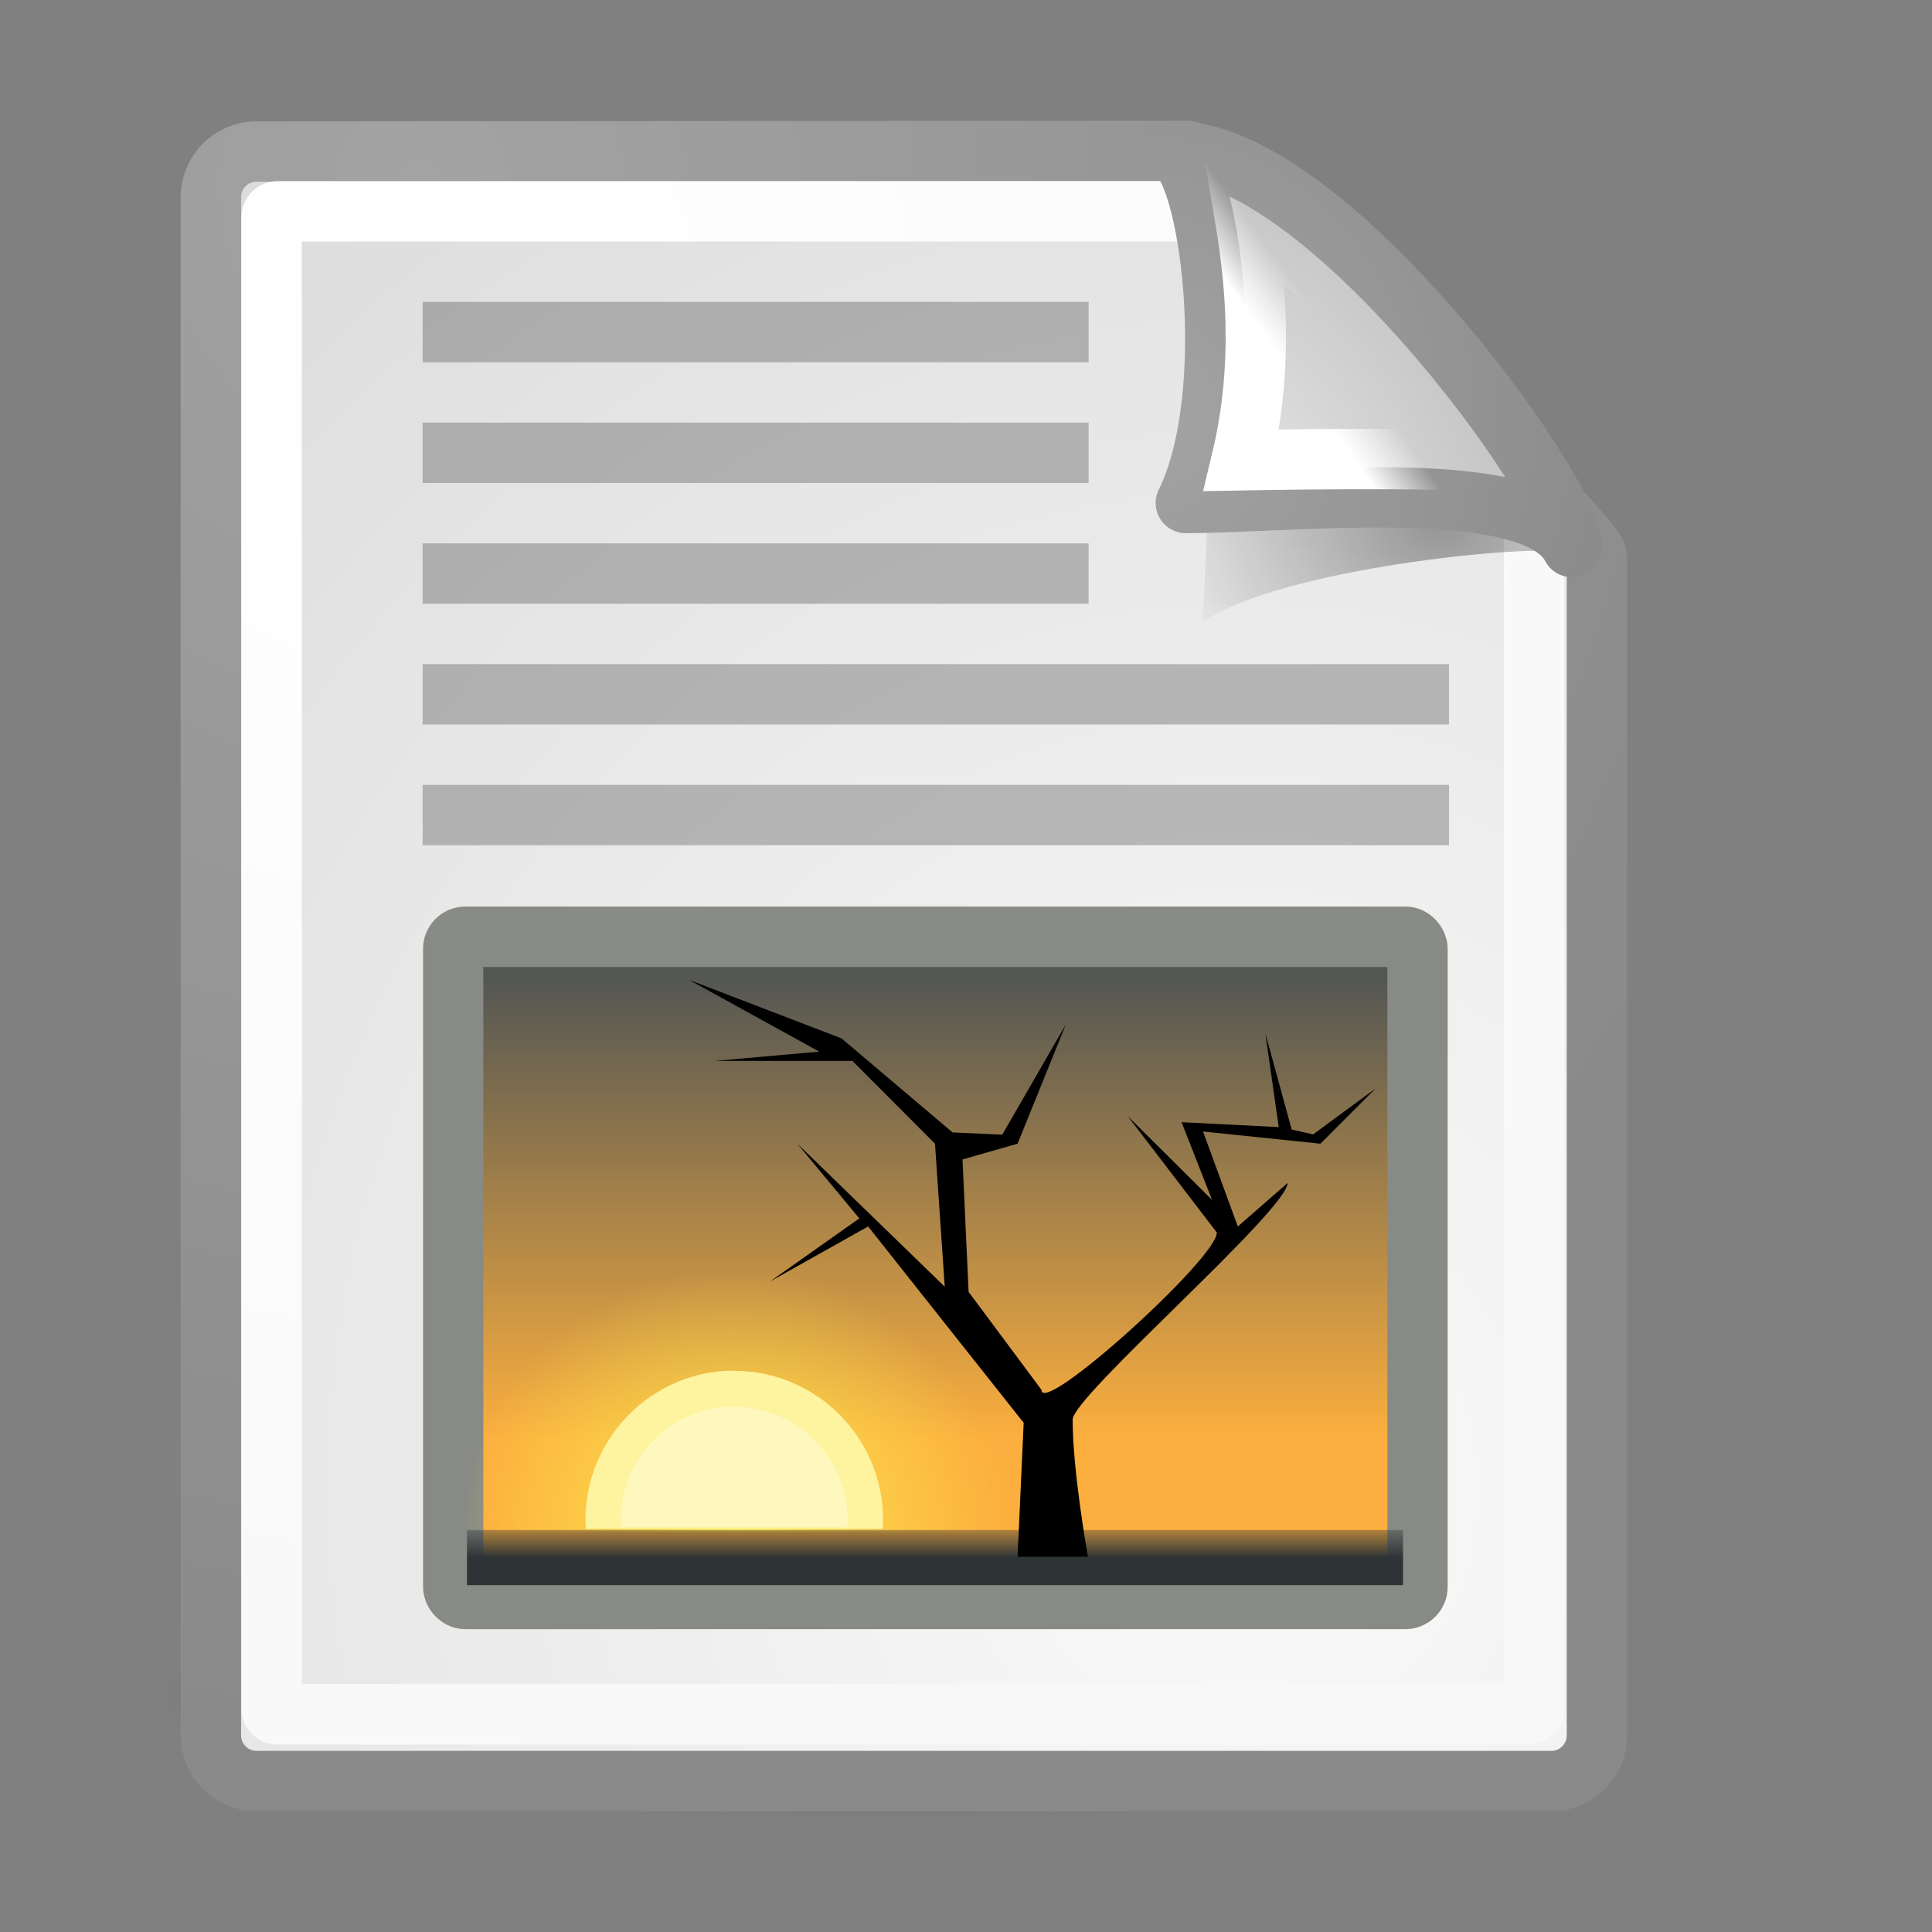 <?xml version="1.0" encoding="UTF-8" standalone="no"?>
<!-- Created with Inkscape (http://www.inkscape.org/) -->
<svg
   xmlns:dc="http://purl.org/dc/elements/1.1/"
   xmlns:cc="http://web.resource.org/cc/"
   xmlns:rdf="http://www.w3.org/1999/02/22-rdf-syntax-ns#"
   xmlns:svg="http://www.w3.org/2000/svg"
   xmlns="http://www.w3.org/2000/svg"
   xmlns:xlink="http://www.w3.org/1999/xlink"
   xmlns:sodipodi="http://inkscape.sourceforge.net/DTD/sodipodi-0.dtd"
   xmlns:inkscape="http://www.inkscape.org/namespaces/inkscape"
   inkscape:export-ydpi="90"
   inkscape:export-xdpi="90"
   inkscape:export-filename="/home/jimmac/src/cvs/ooo/ooo_custom_images/industrial/res/lo03162.png"
   sodipodi:docname="lo03162.svg"
   sodipodi:docbase="/home/jimmac/src/cvs/ooo/ooo_custom_images/industrial/res"
   inkscape:version="0.43+devel"
   sodipodi:version="0.32"
   id="svg249"
   height="32"
   width="32"
   version="1.0">
  <rect width="100%" height="100%" fill="#808080" stroke="none"/>
  <defs
     id="defs3">
    <linearGradient
       id="linearGradient5331">
      <stop
         style="stop-color:#3465a4;stop-opacity:1;"
         offset="0"
         id="stop5333" />
      <stop
         style="stop-color:#2b5387;stop-opacity:1;"
         offset="1"
         id="stop5335" />
    </linearGradient>
    <linearGradient
       inkscape:collect="always"
       id="linearGradient4875">
      <stop
         style="stop-color:#555753;stop-opacity:1;"
         offset="0"
         id="stop4877" />
      <stop
         style="stop-color:#555753;stop-opacity:0;"
         offset="1"
         id="stop4879" />
    </linearGradient>
    <linearGradient
       inkscape:collect="always"
       id="linearGradient4790">
      <stop
         style="stop-color:#000000;stop-opacity:1;"
         offset="0"
         id="stop4792" />
      <stop
         style="stop-color:#000000;stop-opacity:0;"
         offset="1"
         id="stop4794" />
    </linearGradient>
    <linearGradient
       inkscape:collect="always"
       id="linearGradient2251">
      <stop
         style="stop-color:#ffffff;stop-opacity:1;"
         offset="0"
         id="stop2253" />
      <stop
         style="stop-color:#ffffff;stop-opacity:0;"
         offset="1"
         id="stop2255" />
    </linearGradient>
    <linearGradient
       inkscape:collect="always"
       xlink:href="#linearGradient2251"
       id="linearGradient8166"
       gradientUnits="userSpaceOnUse"
       gradientTransform="matrix(-2.12296e-2,-0.649,0.647,-2.127378e-2,-1.243,29.389)"
       x1="33.396"
       y1="36.921"
       x2="34.17"
       y2="38.07" />
    <linearGradient
       inkscape:collect="always"
       id="linearGradient4542">
      <stop
         style="stop-color:#000000;stop-opacity:1;"
         offset="0"
         id="stop4544" />
      <stop
         style="stop-color:#000000;stop-opacity:0;"
         offset="1"
         id="stop4546" />
    </linearGradient>
    <linearGradient
       id="linearGradient15662">
      <stop
         id="stop15664"
         offset="0"
         style="stop-color:#ffffff;stop-opacity:1;" />
      <stop
         id="stop15666"
         offset="1"
         style="stop-color:#f8f8f8;stop-opacity:1;" />
    </linearGradient>
    <linearGradient
       id="linearGradient269">
      <stop
         id="stop270"
         offset="0"
         style="stop-color:#a3a3a3;stop-opacity:1;" />
      <stop
         id="stop271"
         offset="1"
         style="stop-color:#8a8a8a;stop-opacity:1;" />
    </linearGradient>
    <linearGradient
       id="linearGradient259">
      <stop
         id="stop260"
         offset="0"
         style="stop-color:#fafafa;stop-opacity:1;" />
      <stop
         id="stop261"
         offset="1"
         style="stop-color:#bbbbbb;stop-opacity:1;" />
    </linearGradient>
    <radialGradient
       inkscape:collect="always"
       xlink:href="#linearGradient269"
       id="radialGradient15656"
       gradientUnits="userSpaceOnUse"
       gradientTransform="matrix(0.637,0,0,0.681,1.354,0.532)"
       cx="8.824"
       cy="3.756"
       fx="8.824"
       fy="3.756"
       r="37.752" />
    <radialGradient
       inkscape:collect="always"
       xlink:href="#linearGradient259"
       id="radialGradient15658"
       gradientUnits="userSpaceOnUse"
       gradientTransform="matrix(0.632,0,0,0.687,-0.854,0.105)"
       cx="33.967"
       cy="35.737"
       fx="33.967"
       fy="35.737"
       r="86.708" />
    <radialGradient
       inkscape:collect="always"
       xlink:href="#linearGradient15662"
       id="radialGradient15668"
       gradientUnits="userSpaceOnUse"
       gradientTransform="matrix(0.618,0,0,0.66,1.749,0.983)"
       cx="8.144"
       cy="7.268"
       fx="8.144"
       fy="7.268"
       r="38.159" />
    <radialGradient
       inkscape:collect="always"
       xlink:href="#linearGradient4542"
       id="radialGradient4548"
       cx="24.307"
       cy="42.078"
       fx="24.307"
       fy="42.078"
       r="15.822"
       gradientTransform="matrix(1,0,0,0.285,-5.10117e-16,30.089)"
       gradientUnits="userSpaceOnUse" />
    <radialGradient
       inkscape:collect="always"
       xlink:href="#linearGradient269"
       id="radialGradient5350"
       gradientUnits="userSpaceOnUse"
       gradientTransform="matrix(0.215,-1.521838e-17,1.619831e-17,0.23,12.238,6.363)"
       cx="31.863"
       cy="2.367"
       fx="31.863"
       fy="2.367"
       r="37.752" />
    <radialGradient
       inkscape:collect="always"
       xlink:href="#linearGradient259"
       id="radialGradient5352"
       gradientUnits="userSpaceOnUse"
       gradientTransform="matrix(9.608226e-2,6.549289e-3,-7.152904e-3,0.105,15.447,8.462)"
       cx="30.654"
       cy="14.937"
       fx="30.654"
       fy="14.937"
       r="86.708" />
    <radialGradient
       inkscape:collect="always"
       xlink:href="#linearGradient4790"
       id="radialGradient4796"
       cx="37.03"
       cy="12.989"
       fx="37.03"
       fy="12.989"
       r="4.293"
       gradientTransform="matrix(1.13,1.501493e-22,-1.077044e-22,0.833,-18,-2.114)"
       gradientUnits="userSpaceOnUse" />
    <linearGradient
       gradientUnits="userSpaceOnUse"
       y2="6"
       x2="24.245"
       y1="28.369"
       x1="23.38"
       id="linearGradient10026"
       xlink:href="#linearGradient10020"
       inkscape:collect="always"
       gradientTransform="matrix(0.927,0,0,0.967,1.752,1.078)" />
    <linearGradient
       y2="25.015"
       x2="-20.822"
       y1="30.828"
       x1="-17.863"
       gradientUnits="userSpaceOnUse"
       id="linearGradient10016"
       xlink:href="#linearGradient6719"
       inkscape:collect="always" />
    <linearGradient
       y2="28.196"
       x2="-9.735"
       y1="24.454"
       x1="-16.387"
       gradientUnits="userSpaceOnUse"
       id="linearGradient10014"
       xlink:href="#linearGradient6711"
       inkscape:collect="always" />
    <linearGradient
       y2="33.016"
       x2="-14.36"
       y1="18.516"
       x1="-22.976"
       gradientUnits="userSpaceOnUse"
       id="linearGradient10012"
       xlink:href="#linearGradient6699"
       inkscape:collect="always" />
    <linearGradient
       y2="18.75"
       x2="-19.5"
       y1="29"
       x1="-20.75"
       gradientUnits="userSpaceOnUse"
       id="linearGradient10002"
       xlink:href="#linearGradient6687"
       inkscape:collect="always" />
    <linearGradient
       y2="7.46"
       x2="24.919"
       y1="6.148"
       x1="24.919"
       gradientTransform="matrix(1.905,0,0,2.522,-22.821,-13.246)"
       gradientUnits="userSpaceOnUse"
       id="linearGradient9224"
       xlink:href="#aigrd6"
       inkscape:collect="always" />
    <radialGradient
       gradientUnits="userSpaceOnUse"
       gradientTransform="matrix(1,0,0,0.181,-3.898351e-15,36.047)"
       r="12.198"
       fy="44.023"
       fx="26.163"
       cy="44.023"
       cx="26.163"
       id="radialGradient9220"
       xlink:href="#linearGradient9214"
       inkscape:collect="always" />
    <radialGradient
       r="0.59"
       fy="30.991"
       fx="24.774"
       cy="30.991"
       cx="24.774"
       gradientTransform="matrix(3.503,0,0,3.503,-62.053,-73.861)"
       gradientUnits="userSpaceOnUse"
       id="radialGradient1537"
       xlink:href="#aigrd7"
       inkscape:collect="always" />
    <radialGradient
       id="aigrd7"
       cx="24.774"
       cy="30.991"
       r="0.59"
       fx="24.774"
       fy="30.991"
       gradientUnits="userSpaceOnUse">
      <stop
         offset="0"
         style="stop-color:#F0F0F0"
         id="stop13046" />
      <stop
         offset="1"
         style="stop-color:#848484"
         id="stop13048" />
    </radialGradient>
    <linearGradient
       id="aigrd6"
       gradientUnits="userSpaceOnUse"
       x1="24.604"
       y1="9.343"
       x2="24.604"
       y2="10.438">
      <stop
         offset="0"
         style="stop-color:#F0F0F0"
         id="stop13035" />
      <stop
         offset="1"
         style="stop-color:#686868"
         id="stop13037" />
    </linearGradient>
    <linearGradient
       y2="11.004"
       x2="20.945"
       y1="25.473"
       x1="27.295"
       gradientTransform="matrix(1.848,0,0,1.564,-20.077,-10.589)"
       gradientUnits="userSpaceOnUse"
       id="linearGradient1553"
       xlink:href="#aigrd5"
       inkscape:collect="always" />
    <linearGradient
       id="aigrd5"
       gradientUnits="userSpaceOnUse"
       x1="27.295"
       y1="25.473"
       x2="20.945"
       y2="11.004">
      <stop
         offset="0"
         style="stop-color:#f5f5f5;stop-opacity:1;"
         id="stop13012" />
      <stop
         offset="1"
         style="stop-color:#e1e1e1;stop-opacity:1;"
         id="stop13014" />
    </linearGradient>
    <linearGradient
       id="linearGradient9214"
       inkscape:collect="always">
      <stop
         id="stop9216"
         offset="0"
         style="stop-color:#5b5b5b;stop-opacity:1;" />
      <stop
         id="stop9218"
         offset="1"
         style="stop-color:#5b5b5b;stop-opacity:0;" />
    </linearGradient>
    <linearGradient
       id="linearGradient6699">
      <stop
         id="stop6701"
         offset="0"
         style="stop-color:#ff7171;stop-opacity:1;" />
      <stop
         id="stop6703"
         offset="1"
         style="stop-color:#cc0000;stop-opacity:1;" />
    </linearGradient>
    <linearGradient
       id="linearGradient6711">
      <stop
         id="stop6713"
         offset="0"
         style="stop-color:#5b8ccb;stop-opacity:1;" />
      <stop
         id="stop6715"
         offset="1"
         style="stop-color:#3465a4;stop-opacity:1;" />
    </linearGradient>
    <linearGradient
       id="linearGradient6719">
      <stop
         id="stop6721"
         offset="0"
         style="stop-color:#73d216;stop-opacity:1;" />
      <stop
         id="stop6723"
         offset="1"
         style="stop-color:#d5f7b3;stop-opacity:1;" />
    </linearGradient>
    <linearGradient
       id="linearGradient6687"
       inkscape:collect="always">
      <stop
         id="stop6689"
         offset="0"
         style="stop-color:#ffffff;stop-opacity:1;" />
      <stop
         id="stop6691"
         offset="1"
         style="stop-color:#ffffff;stop-opacity:0;" />
    </linearGradient>
    <radialGradient
       gradientUnits="userSpaceOnUse"
       r="13.804"
       fy="47.401"
       fx="28.284"
       cy="47.401"
       cx="28.284"
       gradientTransform="scale(1.164,0.859)"
       id="radialGradient2462"
       xlink:href="#linearGradient2456"
       inkscape:collect="always" />
    <linearGradient
       id="linearGradient2456"
       inkscape:collect="always">
      <stop
         id="stop2458"
         offset="0"
         style="stop-color:#000000;stop-opacity:1;" />
      <stop
         id="stop2460"
         offset="1"
         style="stop-color:#000000;stop-opacity:0;" />
    </linearGradient>
    <linearGradient
       id="linearGradient10020"
       inkscape:collect="always">
      <stop
         id="stop10022"
         offset="0"
         style="stop-color:#ffffff;stop-opacity:1;" />
      <stop
         id="stop10024"
         offset="1"
         style="stop-color:#ffffff;stop-opacity:0;" />
    </linearGradient>
    <linearGradient
       inkscape:collect="always"
       xlink:href="#linearGradient4875"
       id="linearGradient4881"
       x1="23.531"
       y1="37.25"
       x2="23.531"
       y2="39.5"
       gradientUnits="userSpaceOnUse"
       gradientTransform="translate(-9.062,-13.125)" />
    <linearGradient
       inkscape:collect="always"
       xlink:href="#aigrd5"
       id="linearGradient4361"
       gradientUnits="userSpaceOnUse"
       gradientTransform="matrix(1.899,0,0,1.564,-20.842,-10.589)"
       x1="27.295"
       y1="25.473"
       x2="20.945"
       y2="11.004" />
    <radialGradient
       inkscape:collect="always"
       xlink:href="#linearGradient9214"
       id="radialGradient4363"
       gradientUnits="userSpaceOnUse"
       gradientTransform="matrix(1,0,0,0.181,-1.115817e-14,36.047)"
       cx="26.163"
       cy="44.023"
       fx="26.163"
       fy="44.023"
       r="12.198" />
    <linearGradient
       inkscape:collect="always"
       xlink:href="#linearGradient10020"
       id="linearGradient4365"
       gradientUnits="userSpaceOnUse"
       gradientTransform="matrix(0.931,0,0,0.942,2.106,1.241)"
       x1="23.38"
       y1="28.369"
       x2="24.245"
       y2="6" />
    <linearGradient
       inkscape:collect="always"
       xlink:href="#aigrd6"
       id="linearGradient4367"
       gradientUnits="userSpaceOnUse"
       gradientTransform="matrix(2.014,0,0,2.709,-25.319,-14.672)"
       x1="24.919"
       y1="6.148"
       x2="24.919"
       y2="7.46" />
    <radialGradient
       inkscape:collect="always"
       xlink:href="#linearGradient2456"
       id="radialGradient4369"
       gradientUnits="userSpaceOnUse"
       gradientTransform="scale(1.164,0.859)"
       cx="28.284"
       cy="47.401"
       fx="28.284"
       fy="47.401"
       r="13.804" />
    <linearGradient
       inkscape:collect="always"
       xlink:href="#linearGradient6699"
       id="linearGradient4371"
       gradientUnits="userSpaceOnUse"
       x1="-22.976"
       y1="18.516"
       x2="-14.36"
       y2="33.016" />
    <linearGradient
       inkscape:collect="always"
       xlink:href="#linearGradient6711"
       id="linearGradient4373"
       gradientUnits="userSpaceOnUse"
       x1="-16.387"
       y1="24.454"
       x2="-9.735"
       y2="28.196" />
    <linearGradient
       inkscape:collect="always"
       xlink:href="#linearGradient6719"
       id="linearGradient4375"
       gradientUnits="userSpaceOnUse"
       x1="-17.863"
       y1="30.828"
       x2="-20.822"
       y2="25.015" />
    <linearGradient
       inkscape:collect="always"
       xlink:href="#linearGradient6687"
       id="linearGradient4377"
       gradientUnits="userSpaceOnUse"
       x1="-20.75"
       y1="29"
       x2="-19.5"
       y2="18.75" />
    <radialGradient
       inkscape:collect="always"
       xlink:href="#aigrd7"
       id="radialGradient4379"
       gradientUnits="userSpaceOnUse"
       gradientTransform="matrix(3.503,0,0,3.503,-62.053,-73.861)"
       cx="24.774"
       cy="30.991"
       fx="24.774"
       fy="30.991"
       r="0.59" />
    <linearGradient
       inkscape:collect="always"
       xlink:href="#linearGradient4875"
       id="linearGradient4381"
       gradientUnits="userSpaceOnUse"
       gradientTransform="matrix(0.882,0,0,1,-6.607,-13.125)"
       x1="23.531"
       y1="37.25"
       x2="23.531"
       y2="39.5" />
    <linearGradient
       inkscape:collect="always"
       xlink:href="#linearGradient4875"
       id="linearGradient4402"
       gradientUnits="userSpaceOnUse"
       gradientTransform="matrix(0.882,0,0,1,54.226,-12.302)"
       x1="23.531"
       y1="37.25"
       x2="23.531"
       y2="39.5" />
    <linearGradient
       inkscape:collect="always"
       xlink:href="#aigrd5"
       id="linearGradient4432"
       gradientUnits="userSpaceOnUse"
       gradientTransform="matrix(1.899,0,0,1.564,-20.842,-10.589)"
       x1="27.295"
       y1="25.473"
       x2="20.945"
       y2="11.004" />
    <radialGradient
       inkscape:collect="always"
       xlink:href="#linearGradient9214"
       id="radialGradient4434"
       gradientUnits="userSpaceOnUse"
       gradientTransform="matrix(1,0,0,0.181,-1.377239e-14,36.047)"
       cx="26.163"
       cy="44.023"
       fx="26.163"
       fy="44.023"
       r="12.198" />
    <linearGradient
       inkscape:collect="always"
       xlink:href="#linearGradient10020"
       id="linearGradient4436"
       gradientUnits="userSpaceOnUse"
       gradientTransform="matrix(0.931,0,0,0.942,2.106,1.241)"
       x1="23.38"
       y1="28.369"
       x2="24.245"
       y2="6" />
    <linearGradient
       inkscape:collect="always"
       xlink:href="#aigrd6"
       id="linearGradient4438"
       gradientUnits="userSpaceOnUse"
       gradientTransform="matrix(2.014,0,0,2.709,-25.319,-14.672)"
       x1="24.919"
       y1="6.148"
       x2="24.919"
       y2="7.46" />
    <radialGradient
       inkscape:collect="always"
       xlink:href="#linearGradient2456"
       id="radialGradient4440"
       gradientUnits="userSpaceOnUse"
       gradientTransform="scale(1.164,0.859)"
       cx="28.284"
       cy="47.401"
       fx="28.284"
       fy="47.401"
       r="13.804" />
    <linearGradient
       inkscape:collect="always"
       xlink:href="#linearGradient6699"
       id="linearGradient4442"
       gradientUnits="userSpaceOnUse"
       x1="-22.976"
       y1="18.516"
       x2="-14.36"
       y2="33.016" />
    <linearGradient
       inkscape:collect="always"
       xlink:href="#linearGradient6711"
       id="linearGradient4444"
       gradientUnits="userSpaceOnUse"
       x1="-16.387"
       y1="24.454"
       x2="-9.735"
       y2="28.196" />
    <linearGradient
       inkscape:collect="always"
       xlink:href="#linearGradient6719"
       id="linearGradient4446"
       gradientUnits="userSpaceOnUse"
       x1="-17.863"
       y1="30.828"
       x2="-20.822"
       y2="25.015" />
    <linearGradient
       inkscape:collect="always"
       xlink:href="#linearGradient6687"
       id="linearGradient4448"
       gradientUnits="userSpaceOnUse"
       x1="-20.75"
       y1="29"
       x2="-19.5"
       y2="18.75" />
    <radialGradient
       inkscape:collect="always"
       xlink:href="#aigrd7"
       id="radialGradient4450"
       gradientUnits="userSpaceOnUse"
       gradientTransform="matrix(3.503,0,0,3.503,-62.053,-73.861)"
       cx="24.774"
       cy="30.991"
       fx="24.774"
       fy="30.991"
       r="0.59" />
    <radialGradient
       inkscape:collect="always"
       xlink:href="#aigrd7"
       id="radialGradient4456"
       gradientUnits="userSpaceOnUse"
       gradientTransform="matrix(1.44,0,0,1.44,39.337,-21.734)"
       cx="24.774"
       cy="30.991"
       fx="24.774"
       fy="30.991"
       r="0.59" />
    <linearGradient
       inkscape:collect="always"
       xlink:href="#aigrd6"
       id="linearGradient4473"
       gradientUnits="userSpaceOnUse"
       gradientTransform="matrix(0.828,0,0,1.113,54.434,2.593)"
       x1="24.919"
       y1="6.148"
       x2="24.919"
       y2="7.46" />
    <linearGradient
       inkscape:collect="always"
       xlink:href="#linearGradient10020"
       id="linearGradient4478"
       gradientUnits="userSpaceOnUse"
       gradientTransform="matrix(0.383,0,0,0.387,65.706,9.133)"
       x1="23.38"
       y1="28.369"
       x2="24.245"
       y2="6" />
    <linearGradient
       inkscape:collect="always"
       xlink:href="#aigrd5"
       id="linearGradient4483"
       gradientUnits="userSpaceOnUse"
       gradientTransform="matrix(0.781,0,0,0.643,56.275,4.271)"
       x1="27.295"
       y1="25.473"
       x2="20.945"
       y2="11.004" />
    <linearGradient
       inkscape:collect="always"
       xlink:href="#linearGradient6699"
       id="linearGradient4487"
       gradientUnits="userSpaceOnUse"
       x1="-22.976"
       y1="18.516"
       x2="-14.36"
       y2="33.016" />
    <linearGradient
       inkscape:collect="always"
       xlink:href="#linearGradient6711"
       id="linearGradient4489"
       gradientUnits="userSpaceOnUse"
       x1="-16.387"
       y1="24.454"
       x2="-9.735"
       y2="28.196" />
    <linearGradient
       inkscape:collect="always"
       xlink:href="#linearGradient6719"
       id="linearGradient4491"
       gradientUnits="userSpaceOnUse"
       x1="-17.863"
       y1="30.828"
       x2="-20.822"
       y2="25.015" />
    <linearGradient
       inkscape:collect="always"
       xlink:href="#linearGradient6687"
       id="linearGradient4493"
       gradientUnits="userSpaceOnUse"
       x1="-20.75"
       y1="29"
       x2="-19.5"
       y2="18.75" />
    <radialGradient
       inkscape:collect="always"
       xlink:href="#linearGradient2456"
       id="radialGradient4495"
       gradientUnits="userSpaceOnUse"
       gradientTransform="scale(1.164,0.859)"
       cx="28.284"
       cy="47.401"
       fx="28.284"
       fy="47.401"
       r="13.804" />
    <radialGradient
       inkscape:collect="always"
       xlink:href="#linearGradient5331"
       id="radialGradient5341"
       gradientUnits="userSpaceOnUse"
       gradientTransform="matrix(1.361,4.356124e-16,-5.356174e-16,1.422,-5.572,-7.438)"
       cx="15.438"
       cy="17.337"
       fx="15.438"
       fy="17.337"
       r="7.638" />
    <linearGradient
       gradientTransform="translate(156.189,-121.911)"
       y2="16.561"
       x2="24.512"
       y1="5.873"
       x1="24.512"
       gradientUnits="userSpaceOnUse"
       id="linearGradient3780"
       xlink:href="#linearGradient2622"
       inkscape:collect="always" />
    <linearGradient
       y2="7.868"
       x2="60.071"
       y1="7.921"
       x1="32.828"
       gradientTransform="matrix(0.75,0,0,1.333,156.189,-121.911)"
       gradientUnits="userSpaceOnUse"
       id="linearGradient3776"
       xlink:href="#linearGradient2580"
       inkscape:collect="always" />
    <linearGradient
       gradientTransform="translate(156.189,-121.911)"
       y2="15.192"
       x2="22.436"
       y1="39.067"
       x1="24.588"
       gradientUnits="userSpaceOnUse"
       id="linearGradient3773"
       xlink:href="#linearGradient2614"
       inkscape:collect="always" />
    <linearGradient
       gradientTransform="translate(156.189,-121.911)"
       y2="26.625"
       x2="25.375"
       y1="20.312"
       x1="21.53"
       gradientUnits="userSpaceOnUse"
       id="linearGradient3770"
       xlink:href="#linearGradient2630"
       inkscape:collect="always" />
    <linearGradient
       gradientTransform="translate(156.189,-121.911)"
       y2="25.25"
       x2="24.996"
       y1="37.625"
       x1="25.851"
       gradientUnits="userSpaceOnUse"
       id="linearGradient3766"
       xlink:href="#linearGradient2339"
       inkscape:collect="always" />
    <linearGradient
       y2="25.25"
       x2="24.996"
       y1="37.625"
       x1="25.851"
       gradientUnits="userSpaceOnUse"
       id="linearGradient3762"
       xlink:href="#linearGradient2339"
       inkscape:collect="always" />
    <linearGradient
       y2="26.625"
       x2="25.375"
       y1="20.312"
       x1="21.53"
       gradientUnits="userSpaceOnUse"
       id="linearGradient3760"
       xlink:href="#linearGradient2630"
       inkscape:collect="always" />
    <linearGradient
       y2="15.192"
       x2="22.436"
       y1="39.067"
       x1="24.588"
       gradientUnits="userSpaceOnUse"
       id="linearGradient3758"
       xlink:href="#linearGradient2614"
       inkscape:collect="always" />
    <linearGradient
       y2="7.868"
       x2="60.071"
       y1="7.921"
       x1="32.828"
       gradientTransform="scale(0.75,1.333)"
       gradientUnits="userSpaceOnUse"
       id="linearGradient3756"
       xlink:href="#linearGradient2580"
       inkscape:collect="always" />
    <linearGradient
       y2="16.561"
       x2="24.512"
       y1="5.873"
       x1="24.512"
       gradientUnits="userSpaceOnUse"
       id="linearGradient3754"
       xlink:href="#linearGradient2622"
       inkscape:collect="always" />
    <linearGradient
       inkscape:collect="always"
       id="linearGradient2630">
      <stop
         style="stop-color:#ffffff;stop-opacity:1;"
         offset="0"
         id="stop2632" />
      <stop
         style="stop-color:#ffffff;stop-opacity:0;"
         offset="1"
         id="stop2634" />
    </linearGradient>
    <linearGradient
       id="linearGradient2622">
      <stop
         style="stop-color:#e4a05d;stop-opacity:1;"
         offset="0"
         id="stop2624" />
      <stop
         style="stop-color:#af651d;stop-opacity:1;"
         offset="1"
         id="stop2626" />
    </linearGradient>
    <linearGradient
       id="linearGradient2614">
      <stop
         style="stop-color:#e3aa57;stop-opacity:1;"
         offset="0"
         id="stop2616" />
      <stop
         style="stop-color:#eabd7c;stop-opacity:1;"
         offset="1"
         id="stop2618" />
    </linearGradient>
    <linearGradient
       id="linearGradient2580">
      <stop
         id="stop2582"
         offset="0"
         style="stop-color:#ffffff;stop-opacity:1;" />
      <stop
         id="stop2586"
         offset="1"
         style="stop-color:#729fcf;stop-opacity:0" />
    </linearGradient>
    <linearGradient
       inkscape:collect="always"
       id="linearGradient2339">
      <stop
         style="stop-color:#ffffff;stop-opacity:1;"
         offset="0"
         id="stop2341" />
      <stop
         style="stop-color:#ffffff;stop-opacity:0;"
         offset="1"
         id="stop2343" />
    </linearGradient>
    <linearGradient
       inkscape:collect="always"
       xlink:href="#linearGradient2580"
       id="linearGradient320"
       gradientUnits="userSpaceOnUse"
       gradientTransform="scale(0.75,1.333)"
       x1="32.828"
       y1="7.921"
       x2="60.071"
       y2="7.868" />
    <linearGradient
       inkscape:collect="always"
       xlink:href="#linearGradient2339"
       id="linearGradient2345"
       x1="25.851"
       y1="37.625"
       x2="24.996"
       y2="25.25"
       gradientUnits="userSpaceOnUse" />
    <linearGradient
       inkscape:collect="always"
       xlink:href="#linearGradient2614"
       id="linearGradient2620"
       x1="24.588"
       y1="39.067"
       x2="22.436"
       y2="15.192"
       gradientUnits="userSpaceOnUse" />
    <linearGradient
       inkscape:collect="always"
       xlink:href="#linearGradient2622"
       id="linearGradient2628"
       x1="24.512"
       y1="5.873"
       x2="24.512"
       y2="16.561"
       gradientUnits="userSpaceOnUse" />
    <linearGradient
       inkscape:collect="always"
       xlink:href="#linearGradient2630"
       id="linearGradient2636"
       x1="21.53"
       y1="20.312"
       x2="25.375"
       y2="26.625"
       gradientUnits="userSpaceOnUse" />
    <linearGradient
       gradientUnits="userSpaceOnUse"
       y2="32.409"
       x2="25.355"
       y1="34.007"
       x1="25.355"
       id="linearGradient4622"
       xlink:href="#linearGradient4616"
       inkscape:collect="always" />
    <radialGradient
       gradientUnits="userSpaceOnUse"
       gradientTransform="matrix(1,-1.487184e-8,1.425535e-8,0.959,22.716,1.576)"
       r="9.906"
       fy="32.837"
       fx="-6.007"
       cy="32.837"
       cx="-6.007"
       id="radialGradient4915"
       xlink:href="#linearGradient4928"
       inkscape:collect="always" />
    <radialGradient
       gradientUnits="userSpaceOnUse"
       gradientTransform="matrix(0.918,-1.354978e-3,3.632022e-4,0.148,1.927,37.039)"
       r="22.728"
       fy="43.636"
       fx="23.584"
       cy="43.636"
       cx="23.584"
       id="radialGradient2823"
       xlink:href="#linearGradient2817"
       inkscape:collect="always" />
    <linearGradient
       gradientUnits="userSpaceOnUse"
       y2="17.397"
       x2="17.161"
       y1="33.726"
       x1="34.197"
       id="linearGradient2813"
       xlink:href="#linearGradient2807"
       inkscape:collect="always" />
    <linearGradient
       gradientTransform="translate(36,2.980232e-8)"
       gradientUnits="userSpaceOnUse"
       y2="29.727"
       x2="-11.986"
       y1="13.123"
       x1="-11.986"
       id="linearGradient2071"
       xlink:href="#linearGradient2065"
       inkscape:collect="always" />
    <linearGradient
       id="linearGradient2065"
       inkscape:collect="always">
      <stop
         id="stop2067"
         offset="0"
         style="stop-color:#555753" />
      <stop
         id="stop2069"
         offset="1"
         style="stop-color:#fcaf3e" />
    </linearGradient>
    <linearGradient
       id="linearGradient2807"
       inkscape:collect="always">
      <stop
         id="stop2809"
         offset="0"
         style="stop-color:#d3d7cf" />
      <stop
         id="stop2811"
         offset="1"
         style="stop-color:#eeeeec" />
    </linearGradient>
    <linearGradient
       id="linearGradient2817"
       inkscape:collect="always">
      <stop
         id="stop2819"
         offset="0"
         style="stop-color:#000000;stop-opacity:1;" />
      <stop
         id="stop2821"
         offset="1"
         style="stop-color:#000000;stop-opacity:0;" />
    </linearGradient>
    <linearGradient
       id="linearGradient4928">
      <stop
         style="stop-color:#fce94f;stop-opacity:1;"
         offset="0"
         id="stop4930" />
      <stop
         style="stop-color:#fce94f;stop-opacity:0;"
         offset="1"
         id="stop4932" />
    </linearGradient>
    <linearGradient
       id="linearGradient4616"
       inkscape:collect="always">
      <stop
         id="stop4618"
         offset="0"
         style="stop-color:#2e3436;stop-opacity:1;" />
      <stop
         id="stop4620"
         offset="1"
         style="stop-color:#2e3436;stop-opacity:0;" />
    </linearGradient>
    <linearGradient
       inkscape:collect="always"
       xlink:href="#linearGradient4616"
       id="linearGradient5579"
       gradientUnits="userSpaceOnUse"
       x1="25.355"
       y1="34.007"
       x2="25.355"
       y2="32.409"
       gradientTransform="translate(49.082,-20.783)" />
    <radialGradient
       inkscape:collect="always"
       xlink:href="#linearGradient4928"
       id="radialGradient5582"
       gradientUnits="userSpaceOnUse"
       gradientTransform="matrix(1,-1.487184e-8,1.425535e-8,0.959,71.798,-19.207)"
       cx="-6.007"
       cy="32.837"
       fx="-6.007"
       fy="32.837"
       r="9.906" />
    <linearGradient
       inkscape:collect="always"
       xlink:href="#linearGradient2065"
       id="linearGradient5585"
       gradientUnits="userSpaceOnUse"
       gradientTransform="translate(85.082,-20.783)"
       x1="-11.986"
       y1="13.123"
       x2="-11.986"
       y2="29.727" />
    <linearGradient
       inkscape:collect="always"
       xlink:href="#linearGradient2807"
       id="linearGradient5588"
       gradientUnits="userSpaceOnUse"
       x1="34.197"
       y1="33.726"
       x2="17.161"
       y2="17.397"
       gradientTransform="translate(114.136,-20.783)" />
    <linearGradient
       inkscape:collect="always"
       xlink:href="#linearGradient2065"
       id="linearGradient5615"
       gradientUnits="userSpaceOnUse"
       gradientTransform="translate(85.082,-20.783)"
       x1="-11.986"
       y1="13.123"
       x2="-11.986"
       y2="29.727" />
    <radialGradient
       inkscape:collect="always"
       xlink:href="#linearGradient4928"
       id="radialGradient5617"
       gradientUnits="userSpaceOnUse"
       gradientTransform="matrix(1,-1.487184e-8,1.425535e-8,0.959,71.798,-19.207)"
       cx="-6.007"
       cy="32.837"
       fx="-6.007"
       fy="32.837"
       r="9.906" />
    <linearGradient
       inkscape:collect="always"
       xlink:href="#linearGradient4616"
       id="linearGradient5619"
       gradientUnits="userSpaceOnUse"
       gradientTransform="translate(49.082,-20.783)"
       x1="25.355"
       y1="34.007"
       x2="25.355"
       y2="32.409" />
  </defs>
  <sodipodi:namedview
     inkscape:window-y="227"
     inkscape:window-x="487"
     inkscape:window-height="872"
     inkscape:window-width="929"
     inkscape:document-units="px"
     inkscape:grid-bbox="true"
     showgrid="false"
     inkscape:current-layer="layer5"
     inkscape:cy="3.162928"
     inkscape:cx="38.886921"
     inkscape:zoom="1"
     inkscape:pageshadow="2"
     inkscape:pageopacity="0.0"
     borderopacity="0.255"
     bordercolor="#666666"
     pagecolor="#ffffff"
     id="base"
     inkscape:showpageshadow="false"
     width="32px"
     height="32px" />
  <g
     inkscape:groupmode="layer"
     id="layer6"
     inkscape:label="Shadow">
    <path
       sodipodi:type="arc"
       style="opacity:0.473;color:black;fill:url(#radialGradient4548);fill-opacity:1;fill-rule:evenodd;stroke:none;stroke-width:2;stroke-linecap:round;stroke-linejoin:round;marker:none;marker-start:none;marker-mid:none;marker-end:none;stroke-miterlimit:4;stroke-dasharray:none;stroke-dashoffset:0;stroke-opacity:1;visibility:visible;display:inline;overflow:visible"
       id="path3667"
       sodipodi:cx="24.306795"
       sodipodi:cy="42.07798"
       sodipodi:rx="15.821514"
       sodipodi:ry="4.5078058"
       d="M 40.128 42.078 A 15.822 4.508 0 1 1  8.485,42.078 A 15.822 4.508 0 1 1  40.128 42.078 z"
       transform="matrix(0.76,0,0,0.445,-3.796,9.399)"
       inkscape:r_cx="true"
       inkscape:r_cy="true" />
  </g>
  <g
     style="display:inline"
     inkscape:groupmode="layer"
     inkscape:label="Base"
     id="layer1">
    <path
       style="color:black;fill:url(#radialGradient15658);fill-opacity:1;fill-rule:nonzero;stroke:url(#radialGradient15656);stroke-width:1;stroke-linecap:round;stroke-linejoin:round;marker:none;marker-start:none;marker-mid:none;marker-end:none;stroke-miterlimit:4;stroke-dashoffset:0;stroke-opacity:1;visibility:visible;display:block;overflow:visible"
       d="M 4.25,2.51 L 19.684,2.5 C 19.684,2.5 26.45,8.795 26.45,9.215 L 26.45,28.742 C 26.45,29.162 26.113,29.5 25.694,29.5 L 4.25,29.5 C 3.83,29.5 3.493,29.162 3.493,28.742 L 3.493,3.268 C 3.493,2.848 3.83,2.51 4.25,2.51 z "
       id="rect15391"
       sodipodi:nodetypes="ccccccccc" />
    <path
       style="color:black;fill:none;fill-opacity:1;fill-rule:nonzero;stroke:url(#radialGradient15668);stroke-width:1;stroke-linecap:round;stroke-linejoin:round;marker:none;marker-start:none;marker-mid:none;marker-end:none;stroke-miterlimit:4;stroke-dashoffset:0;stroke-opacity:1;visibility:visible;display:block;overflow:visible"
       d="M 4.595,3.5 L 20.464,3.5 C 20.464,3.5 25.409,8.627 25.409,8.68 L 25.409,28.299 C 25.409,28.352 25.366,28.395 25.314,28.395 L 4.595,28.395 C 4.542,28.395 4.5,28.352 4.5,28.299 L 4.5,3.595 C 4.5,3.542 4.542,3.5 4.595,3.5 z "
       id="rect15660"
       sodipodi:nodetypes="ccccccccc" />
  </g>
  <g
     inkscape:groupmode="layer"
     id="layer5"
     inkscape:label="Text"
     style="display:inline">
    <path
       inkscape:r_cy="true"
       inkscape:r_cx="true"
       style="opacity:0.357;color:black;fill:url(#radialGradient4796);fill-opacity:1;fill-rule:evenodd;stroke:none;stroke-width:1;stroke-linecap:butt;stroke-linejoin:miter;marker:none;marker-start:none;marker-mid:none;marker-end:none;stroke-miterlimit:4;stroke-dasharray:none;stroke-dashoffset:0;stroke-opacity:1;visibility:visible;display:inline;overflow:visible"
       d="M 25.76,9.14 C 25.289,8.266 21.808,6.719 19.996,6.2 C 20.106,7.221 19.916,10.3 19.916,10.3 C 21.252,9.408 25.255,9.034 25.76,9.14 z "
       id="path5348"
       sodipodi:nodetypes="cccc" />
    <path
       style="opacity:1;color:black;fill:url(#radialGradient5352);fill-opacity:1;fill-rule:nonzero;stroke:url(#radialGradient5350);stroke-width:1;stroke-linecap:butt;stroke-linejoin:round;marker:none;marker-start:none;marker-mid:none;marker-end:none;stroke-miterlimit:4;stroke-dasharray:none;stroke-dashoffset:0;stroke-opacity:1;visibility:visible;display:block;overflow:visible"
       d="M 26.036,9.06 C 26.044,8.142 21.922,2.436 19.407,2.503 C 20.037,2.654 20.541,6.506 19.641,8.331 C 21.422,8.331 25.412,7.854 26.036,9.06 z "
       id="path2210"
       sodipodi:nodetypes="cccc"
       inkscape:r_cx="true"
       inkscape:r_cy="true" />
    <path
       sodipodi:nodetypes="cccc"
       id="path2247"
       d="M 24.553,7.663 C 24.082,6.789 21.86,4.373 20.615,3.57 C 20.77,4.495 20.963,5.96 20.564,7.623 C 20.564,7.623 24.048,7.558 24.553,7.663 z "
       style="opacity:1;color:black;fill:none;fill-opacity:1;fill-rule:evenodd;stroke:url(#linearGradient8166);stroke-width:1;stroke-linecap:butt;stroke-linejoin:miter;marker:none;marker-start:none;marker-mid:none;marker-end:none;stroke-miterlimit:4;stroke-dasharray:none;stroke-dashoffset:0;stroke-opacity:1;visibility:visible;display:inline;overflow:visible"
       inkscape:r_cx="true"
       inkscape:r_cy="true" />
    <g
       transform="matrix(0.633,0,0,0.633,59.539,4.078)"
       style="fill:#a4a4a4;fill-rule:nonzero;stroke:#555753;stroke-width:2.433;stroke-miterlimit:4;stroke-opacity:1"
       id="g13020"
       inkscape:r_cx="true"
       inkscape:r_cy="true" />
    <g
       id="g5607"
       transform="matrix(0.456,0,0,0.457,-17.839,19.758)">
      <rect
         ry="0.438"
         rx="0.438"
         y="-9.283"
         x="55.582"
         height="24"
         width="35.027"
         id="rect2063"
         style="fill:url(#linearGradient5615);fill-opacity:1;stroke:#888a85;stroke-width:2.19;stroke-linecap:round;stroke-linejoin:round;stroke-miterlimit:4;stroke-dasharray:none;stroke-dashoffset:0;stroke-opacity:1" />
      <path
         inkscape:r_cy="true"
         inkscape:r_cx="true"
         id="path4898"
         d="M 65.166,1.769 C 59.997,2.097 55.885,6.424 55.885,11.675 C 55.885,11.878 55.904,12.069 55.916,12.269 L 75.666,12.269 C 75.678,12.069 75.697,11.878 75.697,11.675 C 75.697,6.21 71.255,1.769 65.791,1.769 C 65.577,1.769 65.376,1.755 65.166,1.769 z "
         style="color:black;fill:url(#radialGradient5617);fill-opacity:1;fill-rule:evenodd;stroke:none;stroke-width:1;stroke-linecap:round;stroke-linejoin:round;marker:none;marker-start:none;marker-mid:none;marker-end:none;stroke-miterlimit:4;stroke-dasharray:none;stroke-dashoffset:0;stroke-opacity:1;visibility:visible;display:inline;overflow:visible" />
      <rect
         ry="0"
         rx="0"
         y="12.217"
         x="56.082"
         height="2"
         width="34"
         id="rect1324"
         style="fill:url(#linearGradient5619);fill-opacity:1;stroke:none;stroke-width:1;stroke-linecap:round;stroke-linejoin:round;stroke-miterlimit:4;stroke-dasharray:none;stroke-dashoffset:0;stroke-opacity:1" />
      <path
         sodipodi:nodetypes="cccccccccccccccccccccccccccccccccccc"
         id="path2079"
         d="M 78.638,13.189 C 78.638,13.189 78.082,10.106 78.082,8.217 C 78.097,7.355 85.869,0.642 85.889,-0.358 L 84.082,1.217 L 82.817,-2.225 L 87.082,-1.783 L 89.082,-3.783 L 86.817,-2.12 L 86.038,-2.297 L 85.082,-5.783 L 85.568,-2.385 L 82.038,-2.562 L 83.143,0.25 L 80.082,-2.783 L 83.32,1.438 C 83.32,2.38 76.939,8.127 76.949,7.136 L 74.303,3.587 L 74.082,-1.212 L 76.082,-1.783 L 77.834,-6.104 L 75.525,-2.11 L 73.721,-2.192 L 69.685,-5.601 L 64.143,-7.723 L 68.878,-5.12 L 65.082,-4.783 L 70.082,-4.783 L 73.082,-1.783 L 73.436,3.399 L 68.082,-1.783 L 70.333,0.924 L 67.082,3.217 L 70.654,1.217 L 76.303,8.333 L 76.082,13.189 L 78.638,13.189 z "
         style="fill:black;fill-opacity:1;fill-rule:evenodd;stroke:none;stroke-width:1px;stroke-linecap:butt;stroke-linejoin:miter;stroke-opacity:1" />
      <path
         style="color:black;fill:#fef39e;fill-opacity:1;fill-rule:evenodd;stroke:none;stroke-width:1;stroke-linecap:round;stroke-linejoin:round;marker:none;marker-start:none;marker-mid:none;marker-end:none;stroke-miterlimit:4;stroke-dasharray:none;stroke-dashoffset:0;stroke-opacity:1;visibility:visible;display:inline;overflow:visible"
         d="M 65.45,6.45 C 62.629,6.629 60.385,8.991 60.385,11.856 C 60.385,11.967 60.396,12.071 60.402,12.18 L 71.18,12.18 C 71.186,12.071 71.197,11.967 71.197,11.856 C 71.197,8.874 68.773,6.45 65.791,6.45 C 65.674,6.45 65.564,6.443 65.45,6.45 z "
         id="path4924"
         inkscape:r_cx="true"
         inkscape:r_cy="true" />
      <path
         inkscape:r_cy="true"
         inkscape:r_cx="true"
         id="path4926"
         d="M 65.531,7.749 C 63.38,7.885 61.668,9.686 61.668,11.871 C 61.668,11.956 61.676,12.035 61.681,12.119 L 69.901,12.119 C 69.906,12.035 69.914,11.956 69.914,11.871 C 69.914,9.597 68.065,7.749 65.791,7.749 C 65.702,7.749 65.618,7.743 65.531,7.749 z "
         style="color:black;fill:#fffbd7;fill-opacity:0.557;fill-rule:evenodd;stroke:none;stroke-width:1;stroke-linecap:round;stroke-linejoin:round;marker:none;marker-start:none;marker-mid:none;marker-end:none;stroke-miterlimit:4;stroke-dasharray:none;stroke-dashoffset:0;stroke-opacity:1;visibility:visible;display:inline;overflow:visible" />
    </g>
    <rect
       style="opacity:0.236;color:black;fill:black;fill-opacity:1;fill-rule:nonzero;stroke:none;stroke-width:0.4;stroke-linecap:butt;stroke-linejoin:miter;marker:none;marker-start:none;marker-mid:none;marker-end:none;stroke-miterlimit:4;stroke-dasharray:none;stroke-dashoffset:0;stroke-opacity:1;visibility:visible;display:inline;overflow:visible"
       id="rect4401"
       width="11.031"
       height="1"
       x="7"
       y="5" />
    <rect
       y="7"
       x="7"
       height="1"
       width="11.031"
       id="rect5276"
       style="opacity:0.236;color:black;fill:black;fill-opacity:1;fill-rule:nonzero;stroke:none;stroke-width:0.4;stroke-linecap:butt;stroke-linejoin:miter;marker:none;marker-start:none;marker-mid:none;marker-end:none;stroke-miterlimit:4;stroke-dasharray:none;stroke-dashoffset:0;stroke-opacity:1;visibility:visible;display:inline;overflow:visible" />
    <rect
       style="opacity:0.236;color:black;fill:black;fill-opacity:1;fill-rule:nonzero;stroke:none;stroke-width:0.4;stroke-linecap:butt;stroke-linejoin:miter;marker:none;marker-start:none;marker-mid:none;marker-end:none;stroke-miterlimit:4;stroke-dasharray:none;stroke-dashoffset:0;stroke-opacity:1;visibility:visible;display:inline;overflow:visible"
       id="rect5278"
       width="11.031"
       height="1"
       x="7"
       y="9" />
    <rect
       y="11"
       x="7"
       height="1"
       width="17"
       id="rect5280"
       style="opacity:0.236;color:black;fill:black;fill-opacity:1;fill-rule:nonzero;stroke:none;stroke-width:0.4;stroke-linecap:butt;stroke-linejoin:miter;marker:none;marker-start:none;marker-mid:none;marker-end:none;stroke-miterlimit:4;stroke-dasharray:none;stroke-dashoffset:0;stroke-opacity:1;visibility:visible;display:inline;overflow:visible" />
    <rect
       style="opacity:0.236;color:black;fill:black;fill-opacity:1;fill-rule:nonzero;stroke:none;stroke-width:0.4;stroke-linecap:butt;stroke-linejoin:miter;marker:none;marker-start:none;marker-mid:none;marker-end:none;stroke-miterlimit:4;stroke-dasharray:none;stroke-dashoffset:0;stroke-opacity:1;visibility:visible;display:inline;overflow:visible"
       id="rect5282"
       width="17"
       height="1"
       x="7"
       y="13" />
  </g>
</svg>
